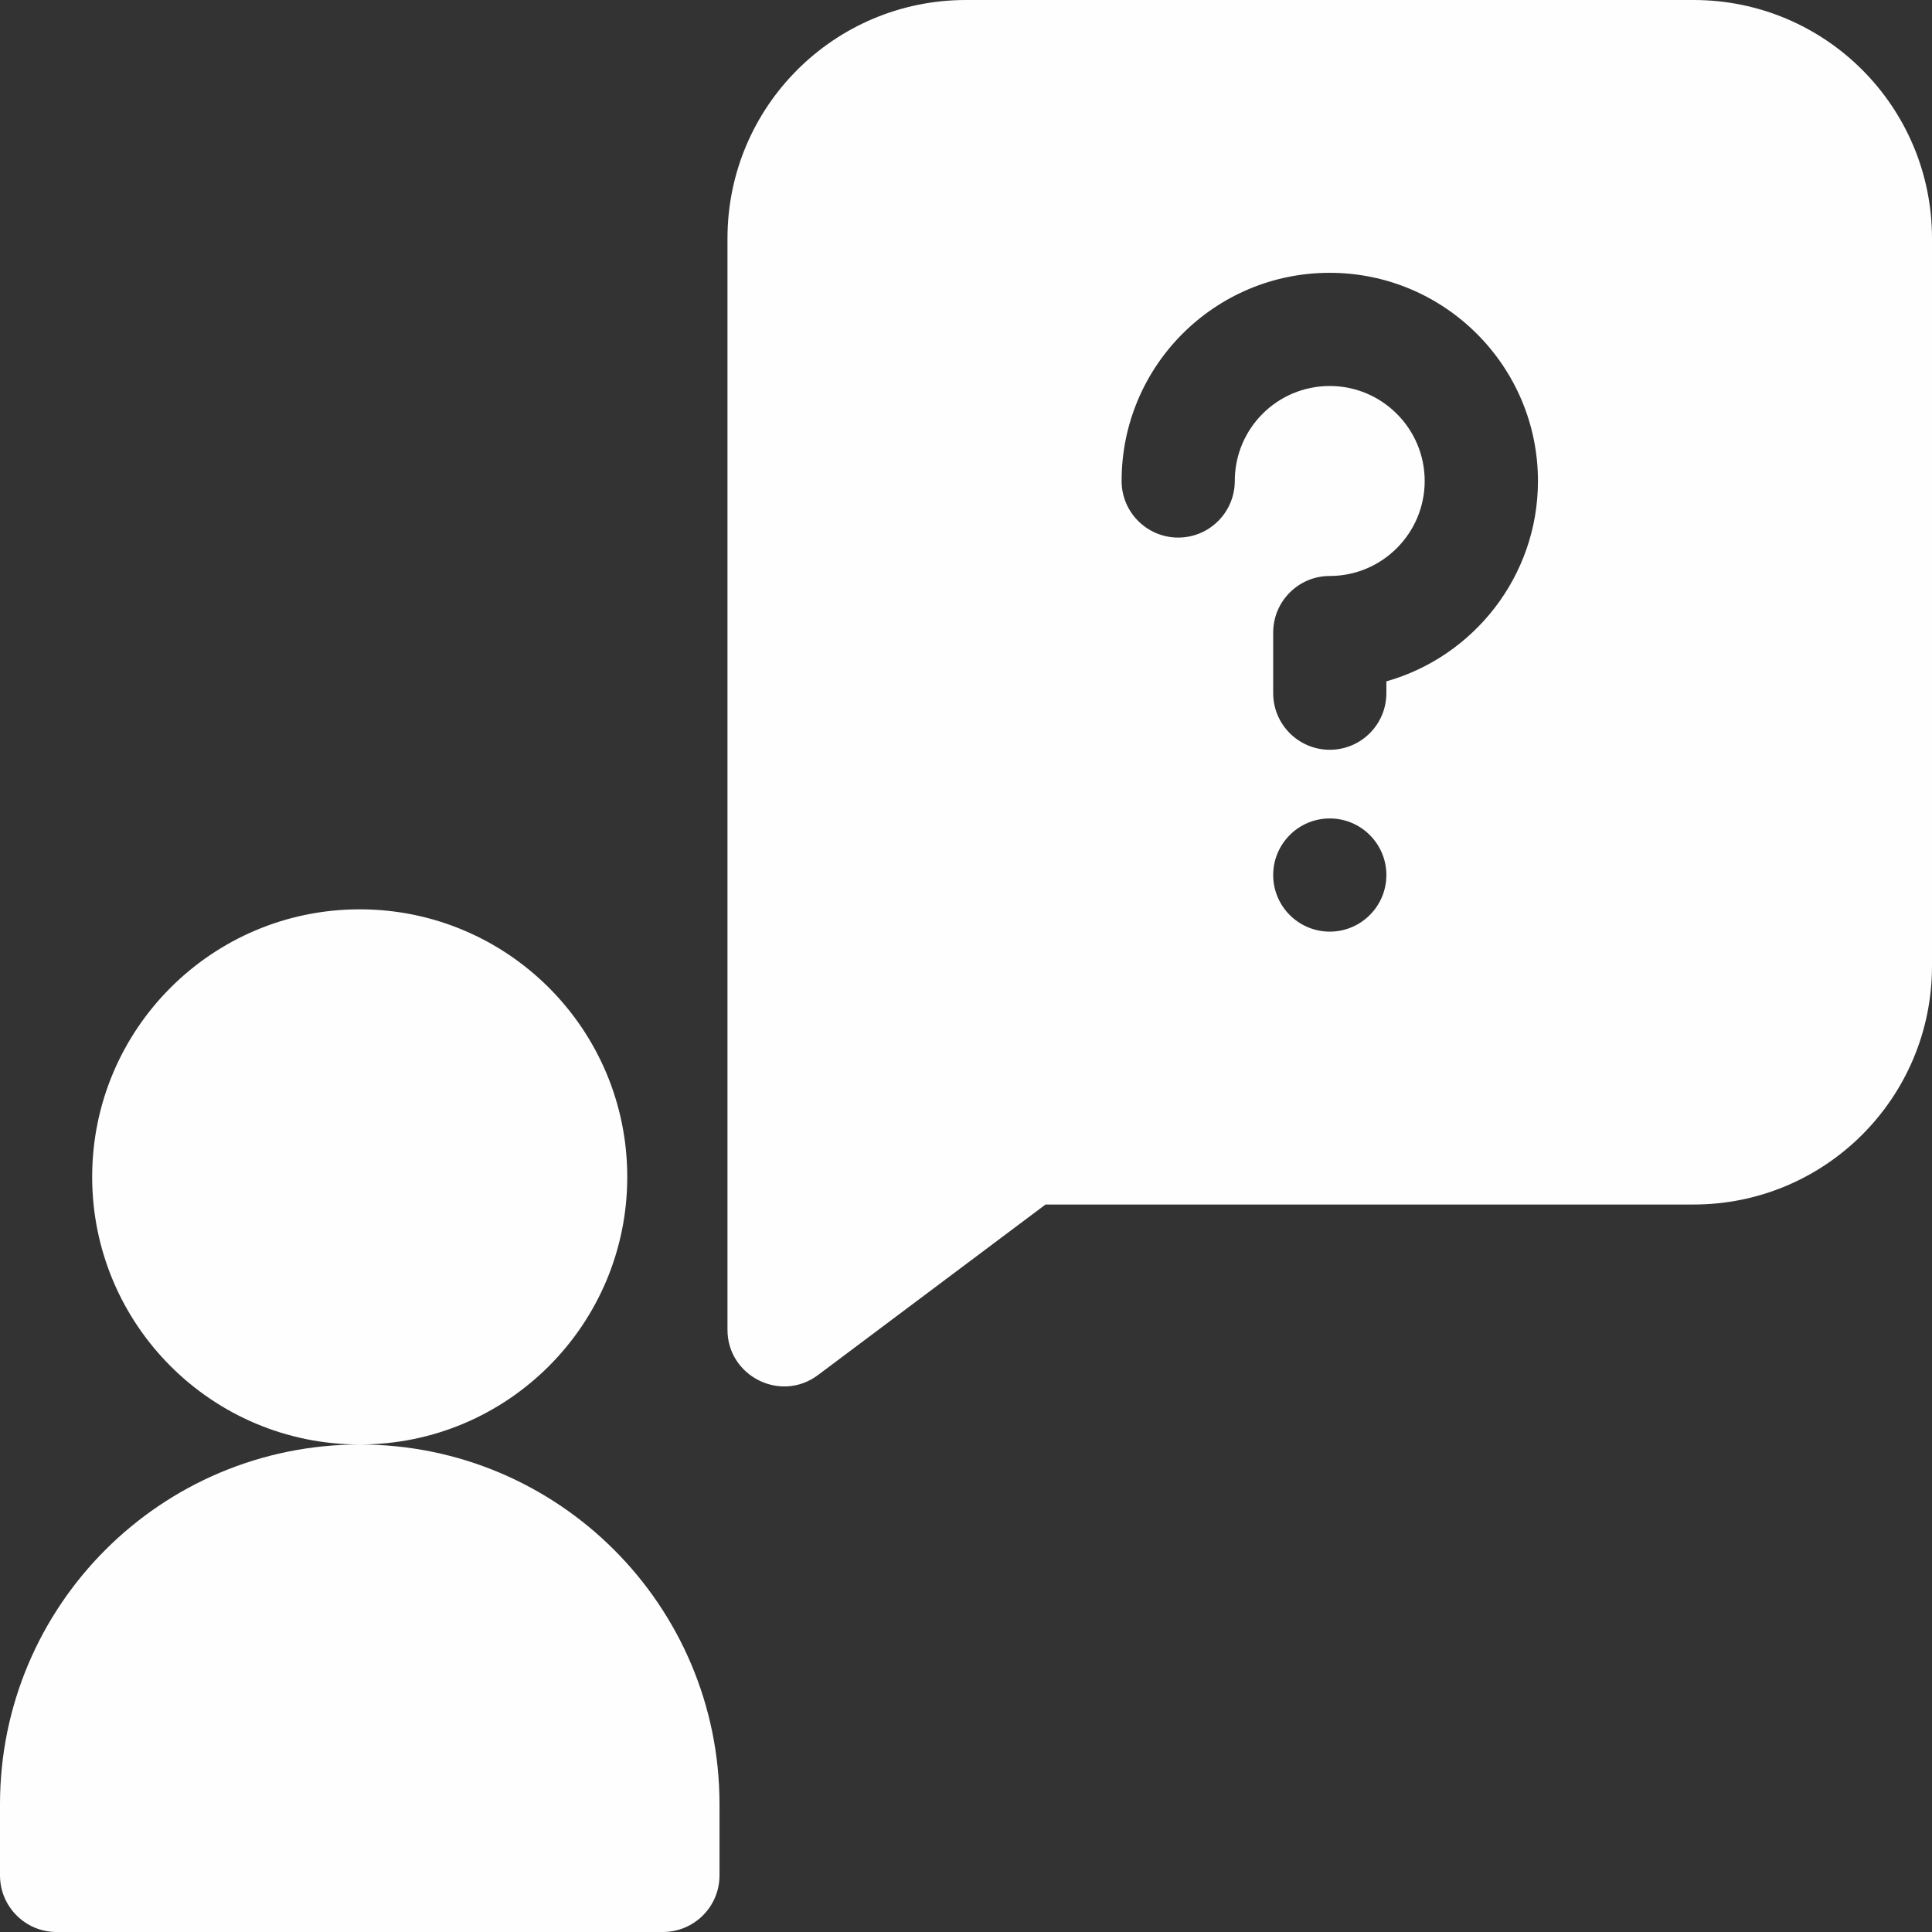 <svg width="24" height="24" viewBox="0 0 24 24" fill="none" xmlns="http://www.w3.org/2000/svg">
<rect x="0" y="0" width="24" height="24" fill="#333333" stroke="none"/>
<g clip-path="url(#clip0_888_19936)">
<path d="M21.038 0H12C10.364 0 9.037 1.324 9.037 2.962V16.519C9.037 17.094 9.697 17.43 10.162 17.081L12.988 14.963H21.038C22.674 14.963 24 13.639 24 12V2.962C24 1.326 22.676 0 21.038 0ZM16.519 11.573C16.131 11.573 15.816 11.258 15.816 10.87C15.816 10.482 16.131 10.167 16.519 10.167C16.907 10.167 17.222 10.482 17.222 10.87C17.222 11.258 16.907 11.573 16.519 11.573ZM17.222 8.464V8.611C17.222 8.999 16.907 9.314 16.519 9.314C16.131 9.314 15.816 8.999 15.816 8.611V7.858C15.816 7.469 16.131 7.155 16.519 7.155C17.169 7.155 17.698 6.625 17.698 5.975C17.698 5.325 17.169 4.795 16.519 4.795C15.865 4.795 15.339 5.324 15.339 5.974C15.339 6.363 15.024 6.678 14.636 6.678C14.248 6.678 13.933 6.363 13.933 5.975V5.974C13.933 4.544 15.091 3.389 16.518 3.389C17.945 3.389 19.105 4.549 19.105 5.975C19.105 7.157 18.307 8.157 17.222 8.464ZM7.792 14.62C7.792 16.456 6.304 17.944 4.469 17.944C2.633 17.944 1.145 16.456 1.145 14.62C1.145 12.784 2.633 11.296 4.469 11.296C6.304 11.296 7.792 12.784 7.792 14.62ZM4.469 17.944C2.001 17.944 0 19.945 0 22.413V23.297C0 23.685 0.315 24 0.703 24H8.234C8.623 24 8.938 23.685 8.938 23.297V22.413C8.938 19.945 6.937 17.944 4.469 17.944Z" fill="#FEFEFE"/>
</g>
<defs>
<clipPath id="clip0_888_19936">
<rect width="24" height="24" fill="white"/>
</clipPath>
</defs>
</svg>
